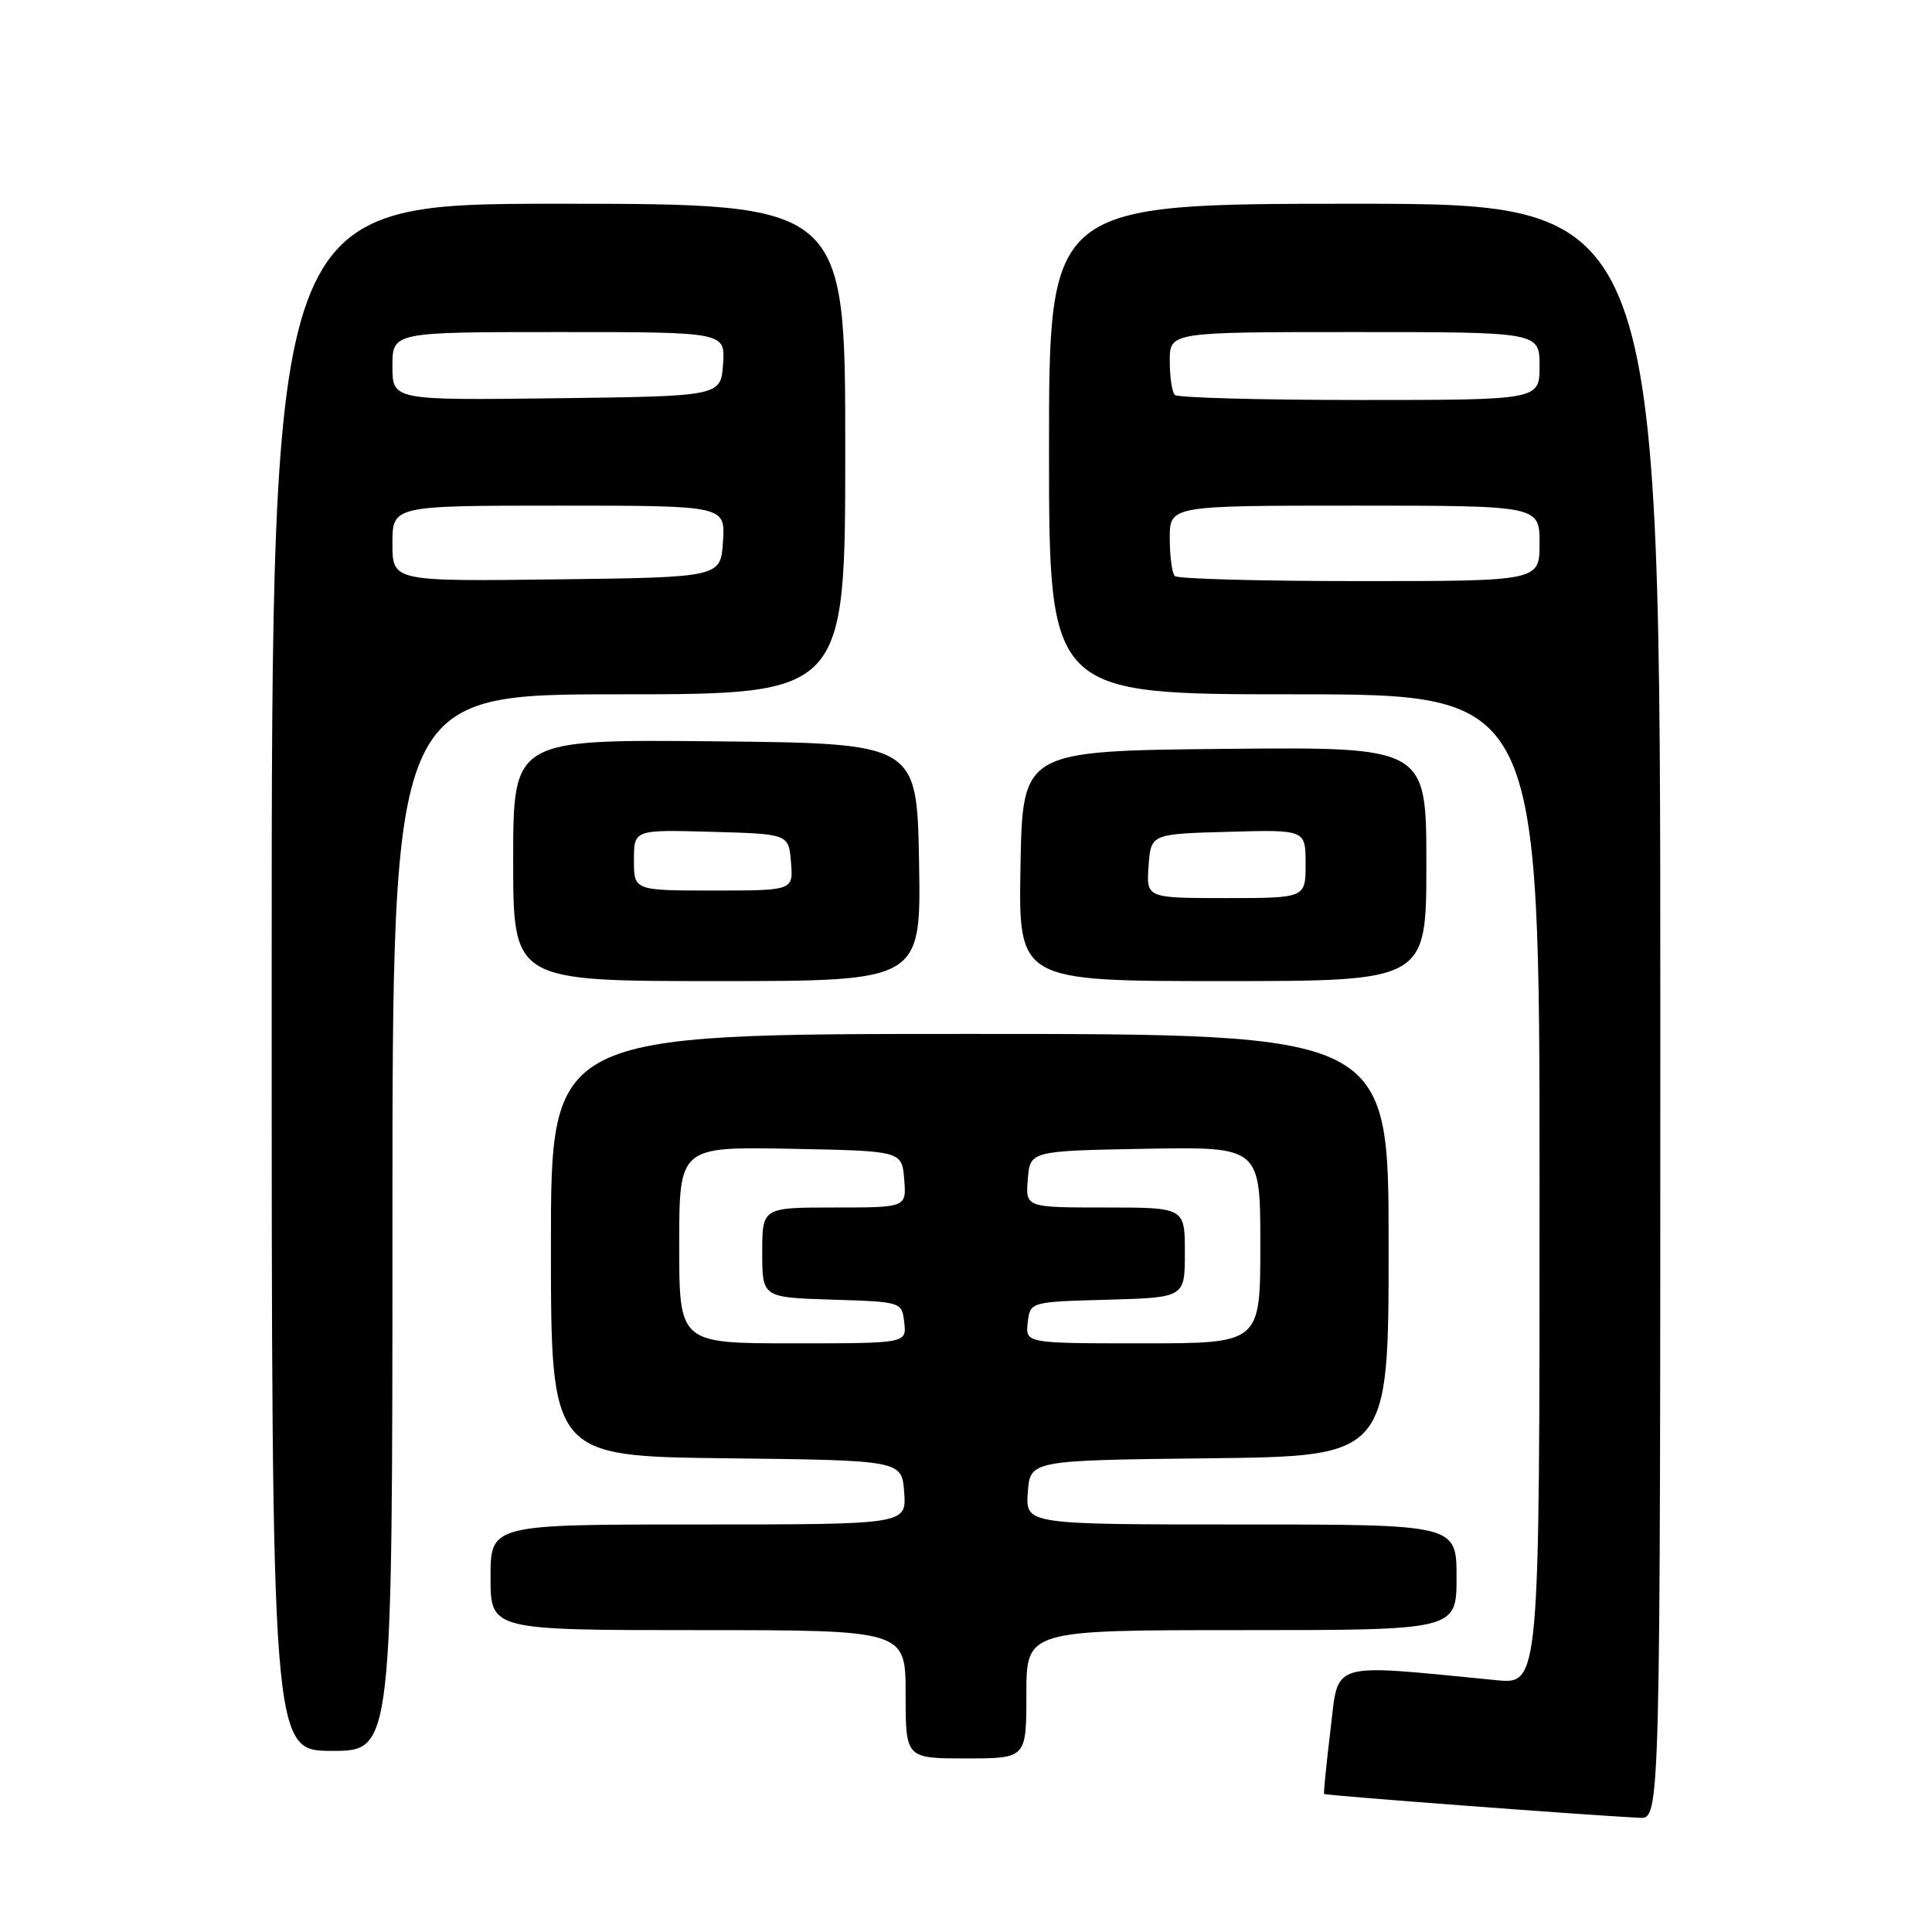 <?xml version="1.0" encoding="UTF-8" standalone="no"?>
<!DOCTYPE svg PUBLIC "-//W3C//DTD SVG 1.1//EN" "http://www.w3.org/Graphics/SVG/1.1/DTD/svg11.dtd" >
<svg xmlns="http://www.w3.org/2000/svg" xmlns:xlink="http://www.w3.org/1999/xlink" version="1.1" viewBox="0 0 256 256">
 <g >
 <path fill="currentColor"
d=" M 220.00 134.00 C 220.00 27.00 220.00 27.00 179.50 27.00 C 139.00 27.00 139.00 27.00 139.00 59.50 C 139.00 92.00 139.00 92.00 171.50 92.00 C 204.00 92.00 204.00 92.00 204.00 157.60 C 204.00 223.20 204.00 223.20 198.25 222.63 C 175.87 220.45 177.41 219.99 176.30 229.18 C 175.75 233.76 175.36 237.60 175.45 237.71 C 175.58 237.91 210.52 240.54 217.25 240.87 C 220.00 241.00 220.00 241.00 220.00 134.00 Z  M 136.00 224.50 C 136.00 216.00 136.00 216.00 164.50 216.00 C 193.00 216.00 193.00 216.00 193.00 209.00 C 193.00 202.00 193.00 202.00 164.44 202.00 C 135.89 202.00 135.89 202.00 136.19 197.75 C 136.50 193.50 136.50 193.50 160.25 193.23 C 184.00 192.96 184.00 192.96 184.00 164.98 C 184.00 137.00 184.00 137.00 128.50 137.00 C 73.00 137.00 73.00 137.00 73.00 164.98 C 73.00 192.96 73.00 192.96 96.25 193.23 C 119.50 193.50 119.50 193.50 119.81 197.75 C 120.11 202.00 120.11 202.00 92.56 202.00 C 65.00 202.00 65.00 202.00 65.00 209.00 C 65.00 216.00 65.00 216.00 92.50 216.00 C 120.00 216.00 120.00 216.00 120.00 224.50 C 120.00 233.00 120.00 233.00 128.00 233.00 C 136.00 233.00 136.00 233.00 136.00 224.50 Z  M 52.00 162.00 C 52.00 92.00 52.00 92.00 82.00 92.00 C 112.00 92.00 112.00 92.00 112.00 59.50 C 112.00 27.00 112.00 27.00 74.00 27.00 C 36.00 27.00 36.00 27.00 36.00 129.50 C 36.00 232.00 36.00 232.00 44.00 232.00 C 52.00 232.00 52.00 232.00 52.00 162.00 Z  M 121.78 114.25 C 121.50 98.50 121.50 98.50 94.75 98.23 C 68.00 97.97 68.00 97.97 68.00 113.98 C 68.00 130.00 68.00 130.00 95.03 130.00 C 122.05 130.00 122.05 130.00 121.78 114.25 Z  M 189.00 114.48 C 189.00 98.97 189.00 98.97 162.25 99.23 C 135.50 99.50 135.50 99.50 135.22 114.75 C 134.95 130.00 134.95 130.00 161.97 130.00 C 189.00 130.00 189.00 130.00 189.00 114.48 Z  M 155.67 76.33 C 155.30 75.97 155.00 73.72 155.00 71.33 C 155.00 67.00 155.00 67.00 179.50 67.00 C 204.00 67.00 204.00 67.00 204.00 72.00 C 204.00 77.00 204.00 77.00 180.17 77.00 C 167.06 77.00 156.03 76.70 155.67 76.33 Z  M 155.67 52.33 C 155.30 51.97 155.00 49.94 155.00 47.83 C 155.00 44.00 155.00 44.00 179.50 44.00 C 204.00 44.00 204.00 44.00 204.00 48.50 C 204.00 53.00 204.00 53.00 180.17 53.00 C 167.06 53.00 156.03 52.70 155.67 52.33 Z  M 90.00 164.97 C 90.00 151.95 90.00 151.95 104.75 152.22 C 119.50 152.50 119.50 152.50 119.81 156.25 C 120.12 160.00 120.12 160.00 110.56 160.00 C 101.00 160.00 101.00 160.00 101.00 165.96 C 101.00 171.92 101.00 171.92 110.25 172.21 C 119.50 172.50 119.50 172.50 119.82 175.25 C 120.13 178.00 120.13 178.00 105.07 178.00 C 90.00 178.00 90.00 178.00 90.00 164.97 Z  M 136.18 175.25 C 136.50 172.50 136.50 172.50 146.75 172.22 C 157.00 171.93 157.00 171.93 157.00 165.97 C 157.00 160.00 157.00 160.00 146.44 160.00 C 135.88 160.00 135.88 160.00 136.19 156.25 C 136.50 152.50 136.50 152.50 151.75 152.22 C 167.00 151.95 167.00 151.95 167.00 164.97 C 167.00 178.00 167.00 178.00 151.43 178.00 C 135.87 178.00 135.87 178.00 136.18 175.25 Z  M 52.00 72.02 C 52.00 67.00 52.00 67.00 74.05 67.00 C 96.11 67.00 96.11 67.00 95.80 71.75 C 95.50 76.50 95.50 76.50 73.75 76.77 C 52.00 77.04 52.00 77.04 52.00 72.02 Z  M 52.00 48.52 C 52.00 44.00 52.00 44.00 74.06 44.00 C 96.11 44.00 96.11 44.00 95.81 48.25 C 95.50 52.50 95.50 52.50 73.75 52.77 C 52.00 53.04 52.00 53.04 52.00 48.52 Z  M 84.00 113.97 C 84.00 109.93 84.00 109.93 94.25 110.22 C 104.50 110.50 104.50 110.50 104.81 114.25 C 105.12 118.00 105.12 118.00 94.56 118.00 C 84.00 118.00 84.00 118.00 84.00 113.97 Z  M 152.19 114.75 C 152.50 110.50 152.50 110.50 162.75 110.22 C 173.00 109.93 173.00 109.93 173.00 114.47 C 173.00 119.00 173.00 119.00 162.44 119.00 C 151.89 119.00 151.89 119.00 152.19 114.75 Z "/>
</g>
</svg>